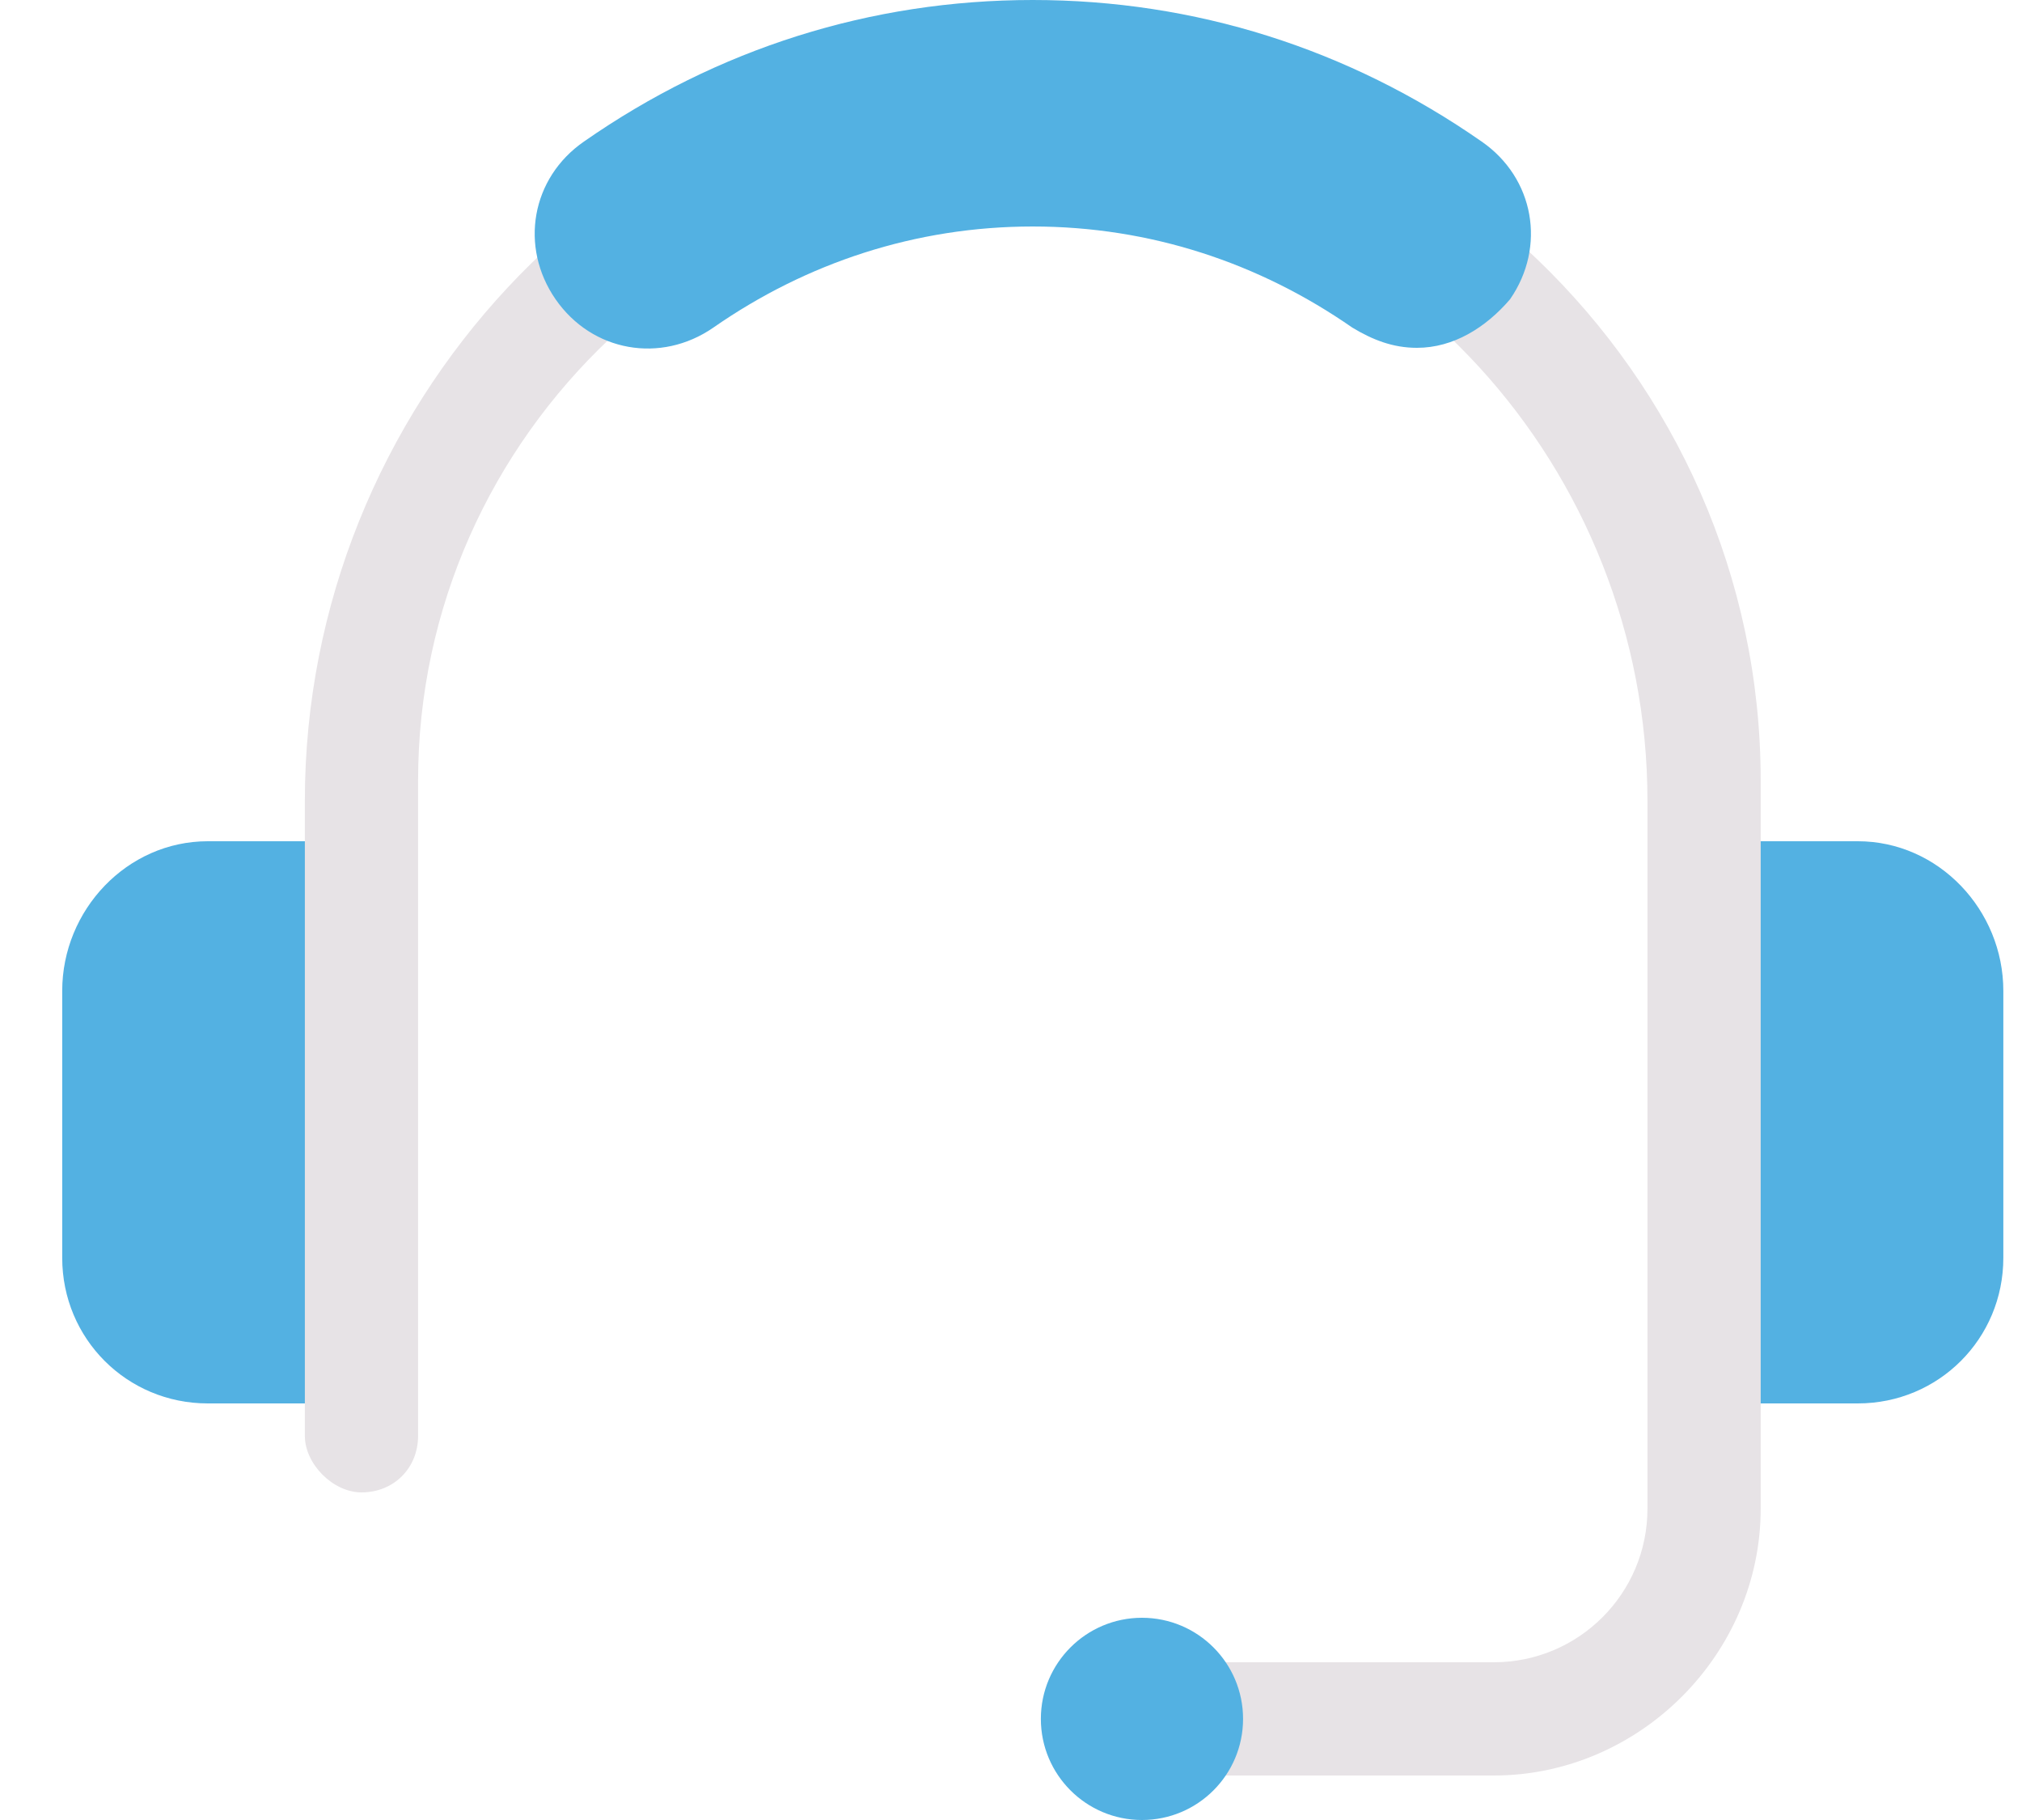 <svg width="30" height="27" viewBox="0 0 30 27" fill="none" xmlns="http://www.w3.org/2000/svg">
<g clip-path="url(#clip0_409_14656)">
<path d="M27.563 12.48H25.283V20.82H27.563C28.763 20.82 29.723 19.86 29.723 18.66V14.7C29.723 13.501 28.763 12.48 27.563 12.48Z" fill="#53B1E2"/>
<path d="M3.083 12.48H5.363V20.82H3.083C1.883 20.82 0.923 19.86 0.923 18.66V14.7C0.923 13.501 1.883 12.48 3.083 12.48Z" fill="#53B1E2"/>
<path d="M26.123 11.581V22.381C26.123 24.541 24.323 26.34 22.163 26.34H17.543C17.063 26.34 16.703 25.98 16.703 25.5C16.703 25.02 17.063 24.66 17.543 24.66H22.163C23.423 24.66 24.443 23.64 24.443 22.381V11.88C24.443 6.96 20.663 2.76 15.803 2.52C10.583 2.28 6.203 6.42 6.203 11.581V21.3C6.203 21.78 5.843 22.14 5.363 22.14C4.943 22.14 4.523 21.721 4.523 21.3V11.88C4.523 6.06 9.083 1.08 14.903 0.84C21.023 0.6 26.123 5.52 26.123 11.581Z" fill="#E7E3E6"/>
<path d="M21.023 5.16C20.663 5.16 20.363 5.04 20.064 4.86C18.683 3.9 17.064 3.36 15.323 3.36C13.584 3.36 11.963 3.9 10.584 4.86C9.803 5.4 8.784 5.22 8.243 4.44C7.704 3.66 7.883 2.64 8.664 2.1C10.643 0.72 12.924 0 15.323 0C17.724 0 20.003 0.72 21.983 2.1C22.764 2.64 22.944 3.66 22.404 4.44C22.044 4.86 21.564 5.16 21.023 5.16Z" fill="#53B1E2"/>
<path d="M16.943 27C17.772 27 18.443 26.328 18.443 25.5C18.443 24.672 17.772 24 16.943 24C16.115 24 15.443 24.672 15.443 25.5C15.443 26.328 16.115 27 16.943 27Z" fill="#53B1E2"/>
</g>
<defs>
<clipPath id="clip0_409_14656">
<rect width="30" height="27" fill="white"/>
</clipPath>
</defs>
</svg>
